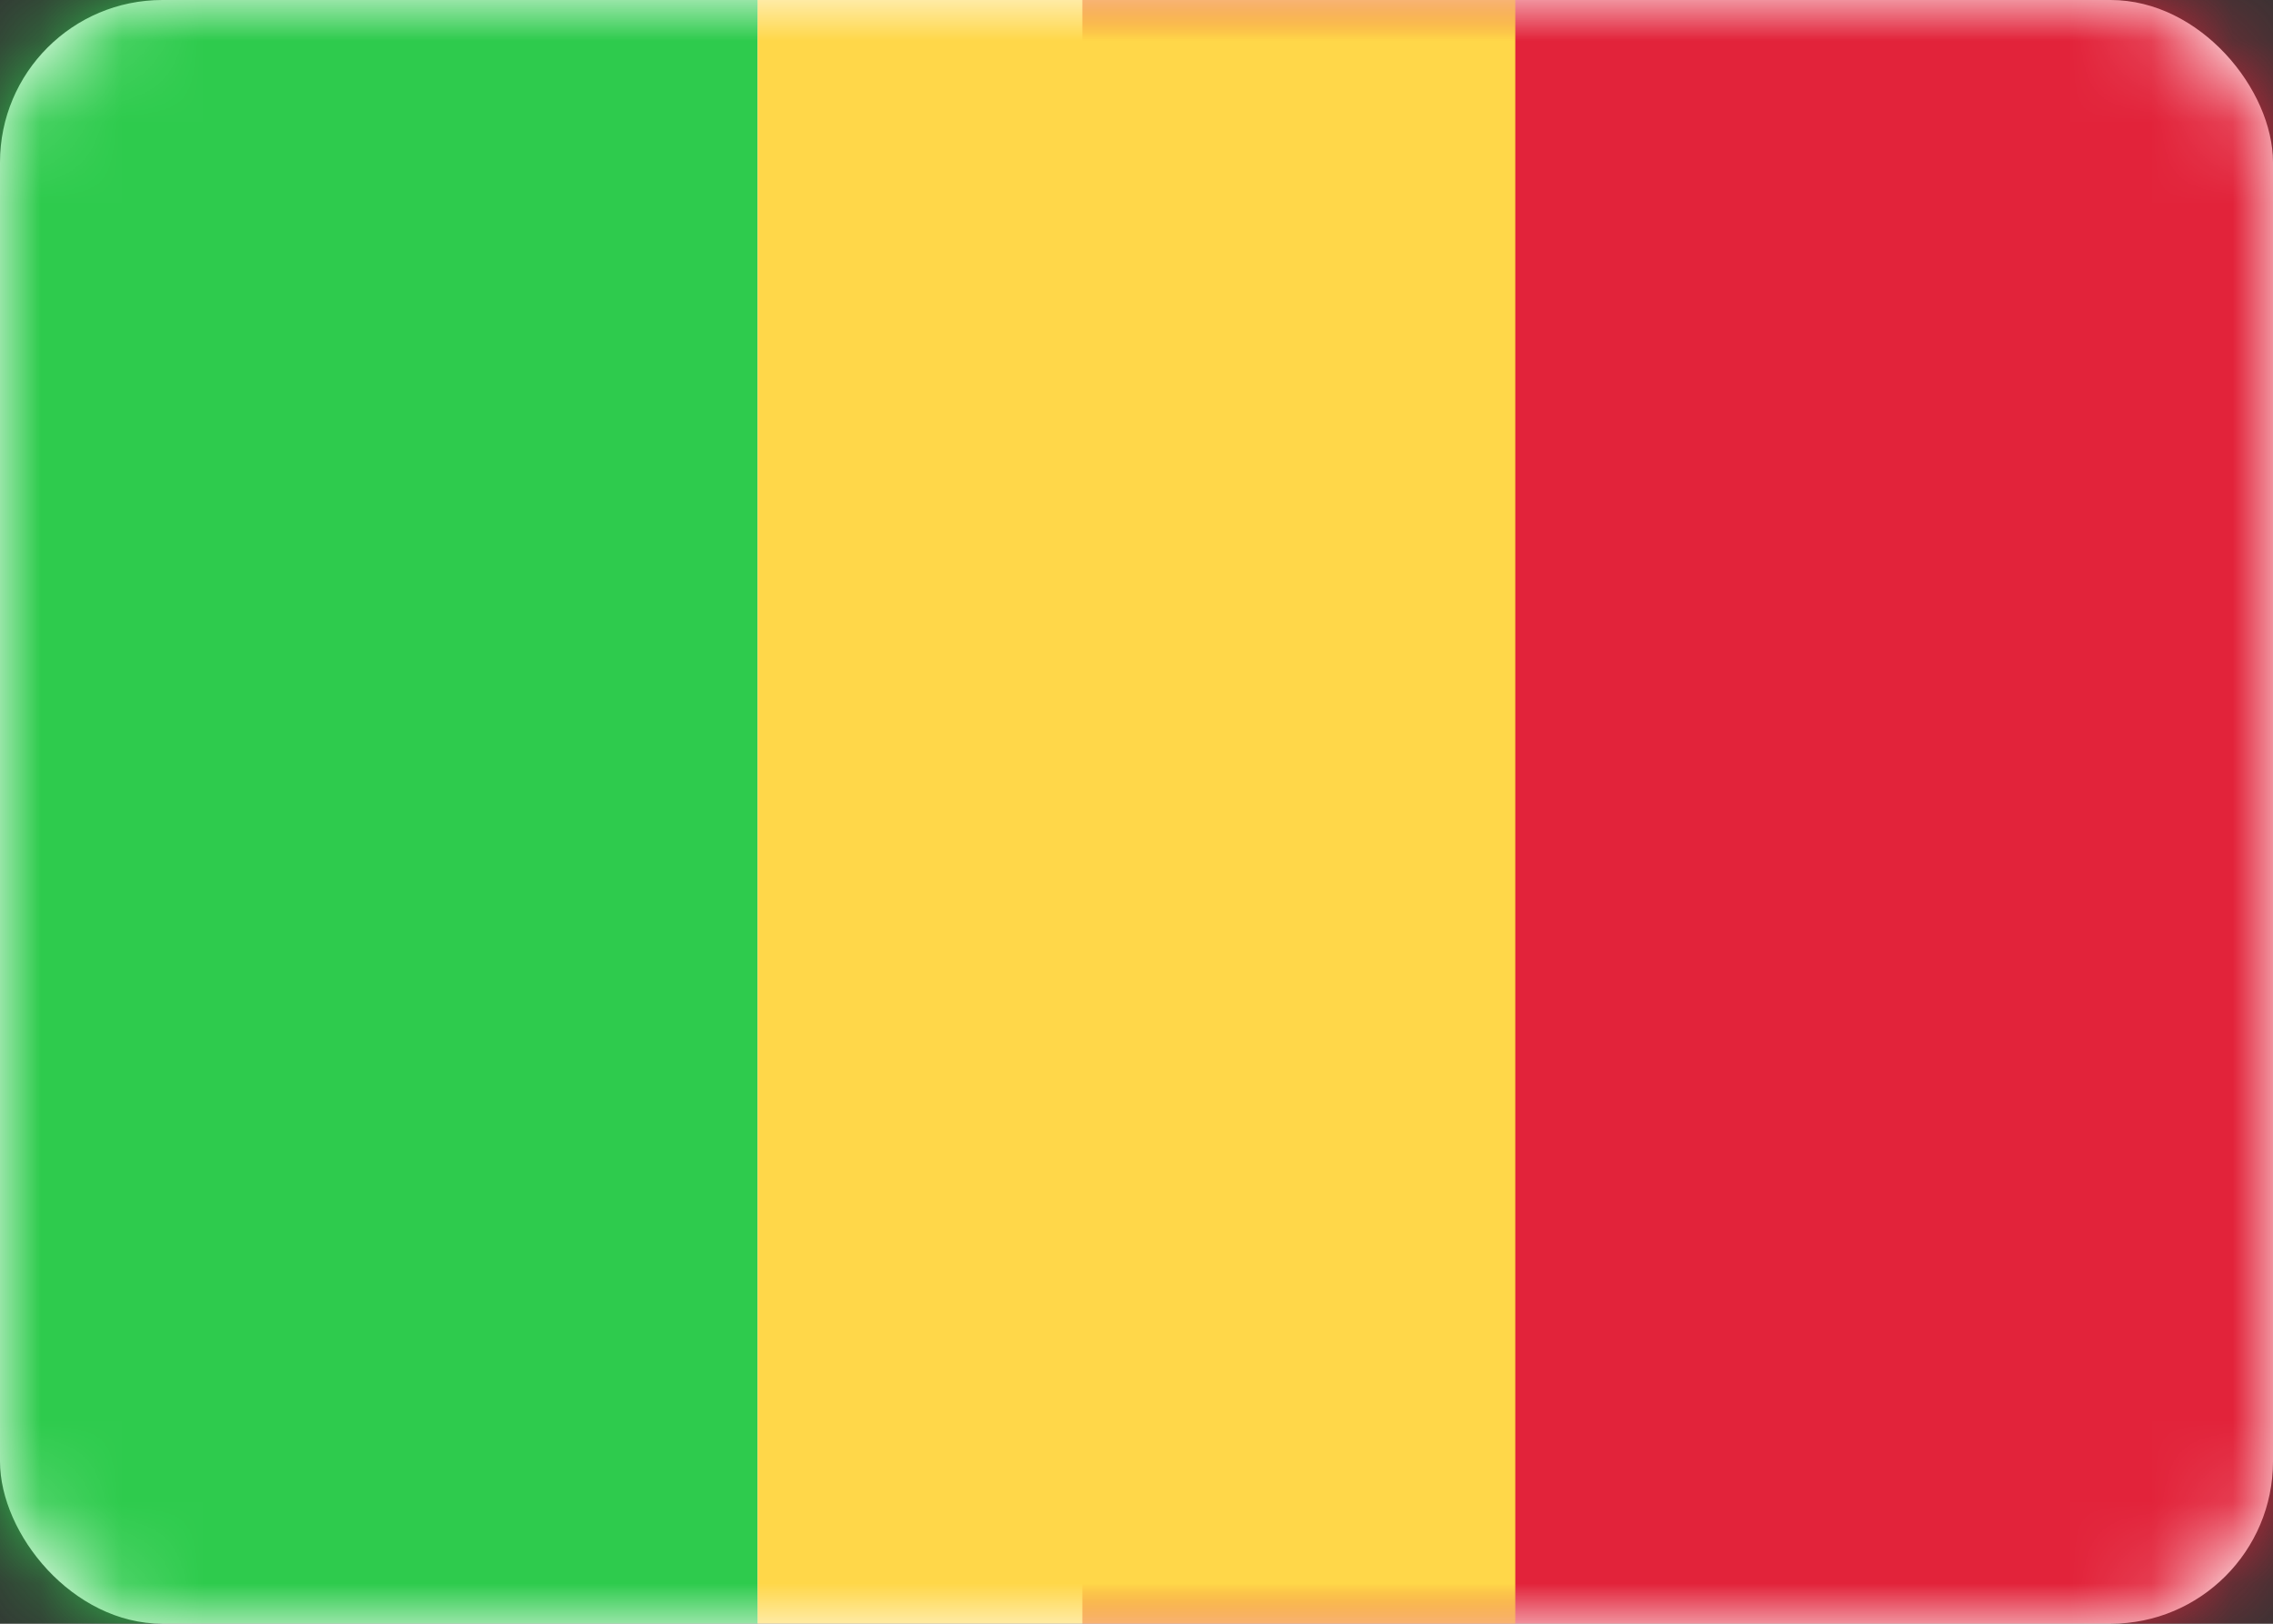 <svg height="20" viewBox="0 0 28 20" width="28" xmlns="http://www.w3.org/2000/svg" xmlns:xlink="http://www.w3.org/1999/xlink"><rect x="0" y="0" width="28" height="20" fill="#333333" stroke="none"/><defs><rect id="a" height="20" rx="2" width="28"/><mask id="b" fill="#fff"><use fill="#fff" fill-rule="evenodd" xlink:href="#a"/></mask></defs><g fill="none" fill-rule="evenodd"><use fill="#fff" xlink:href="#a"/><path d="m13.333 0h14.667v20h-14.667z" fill="#e2233a" mask="url(#b)"/><path d="m0 0h9.333v20h-9.333z" fill="#2ecb4d" mask="url(#b)"/><path d="m9.333 0h9.333v20h-9.333z" fill="#ffd749" mask="url(#b)"/></g></svg>